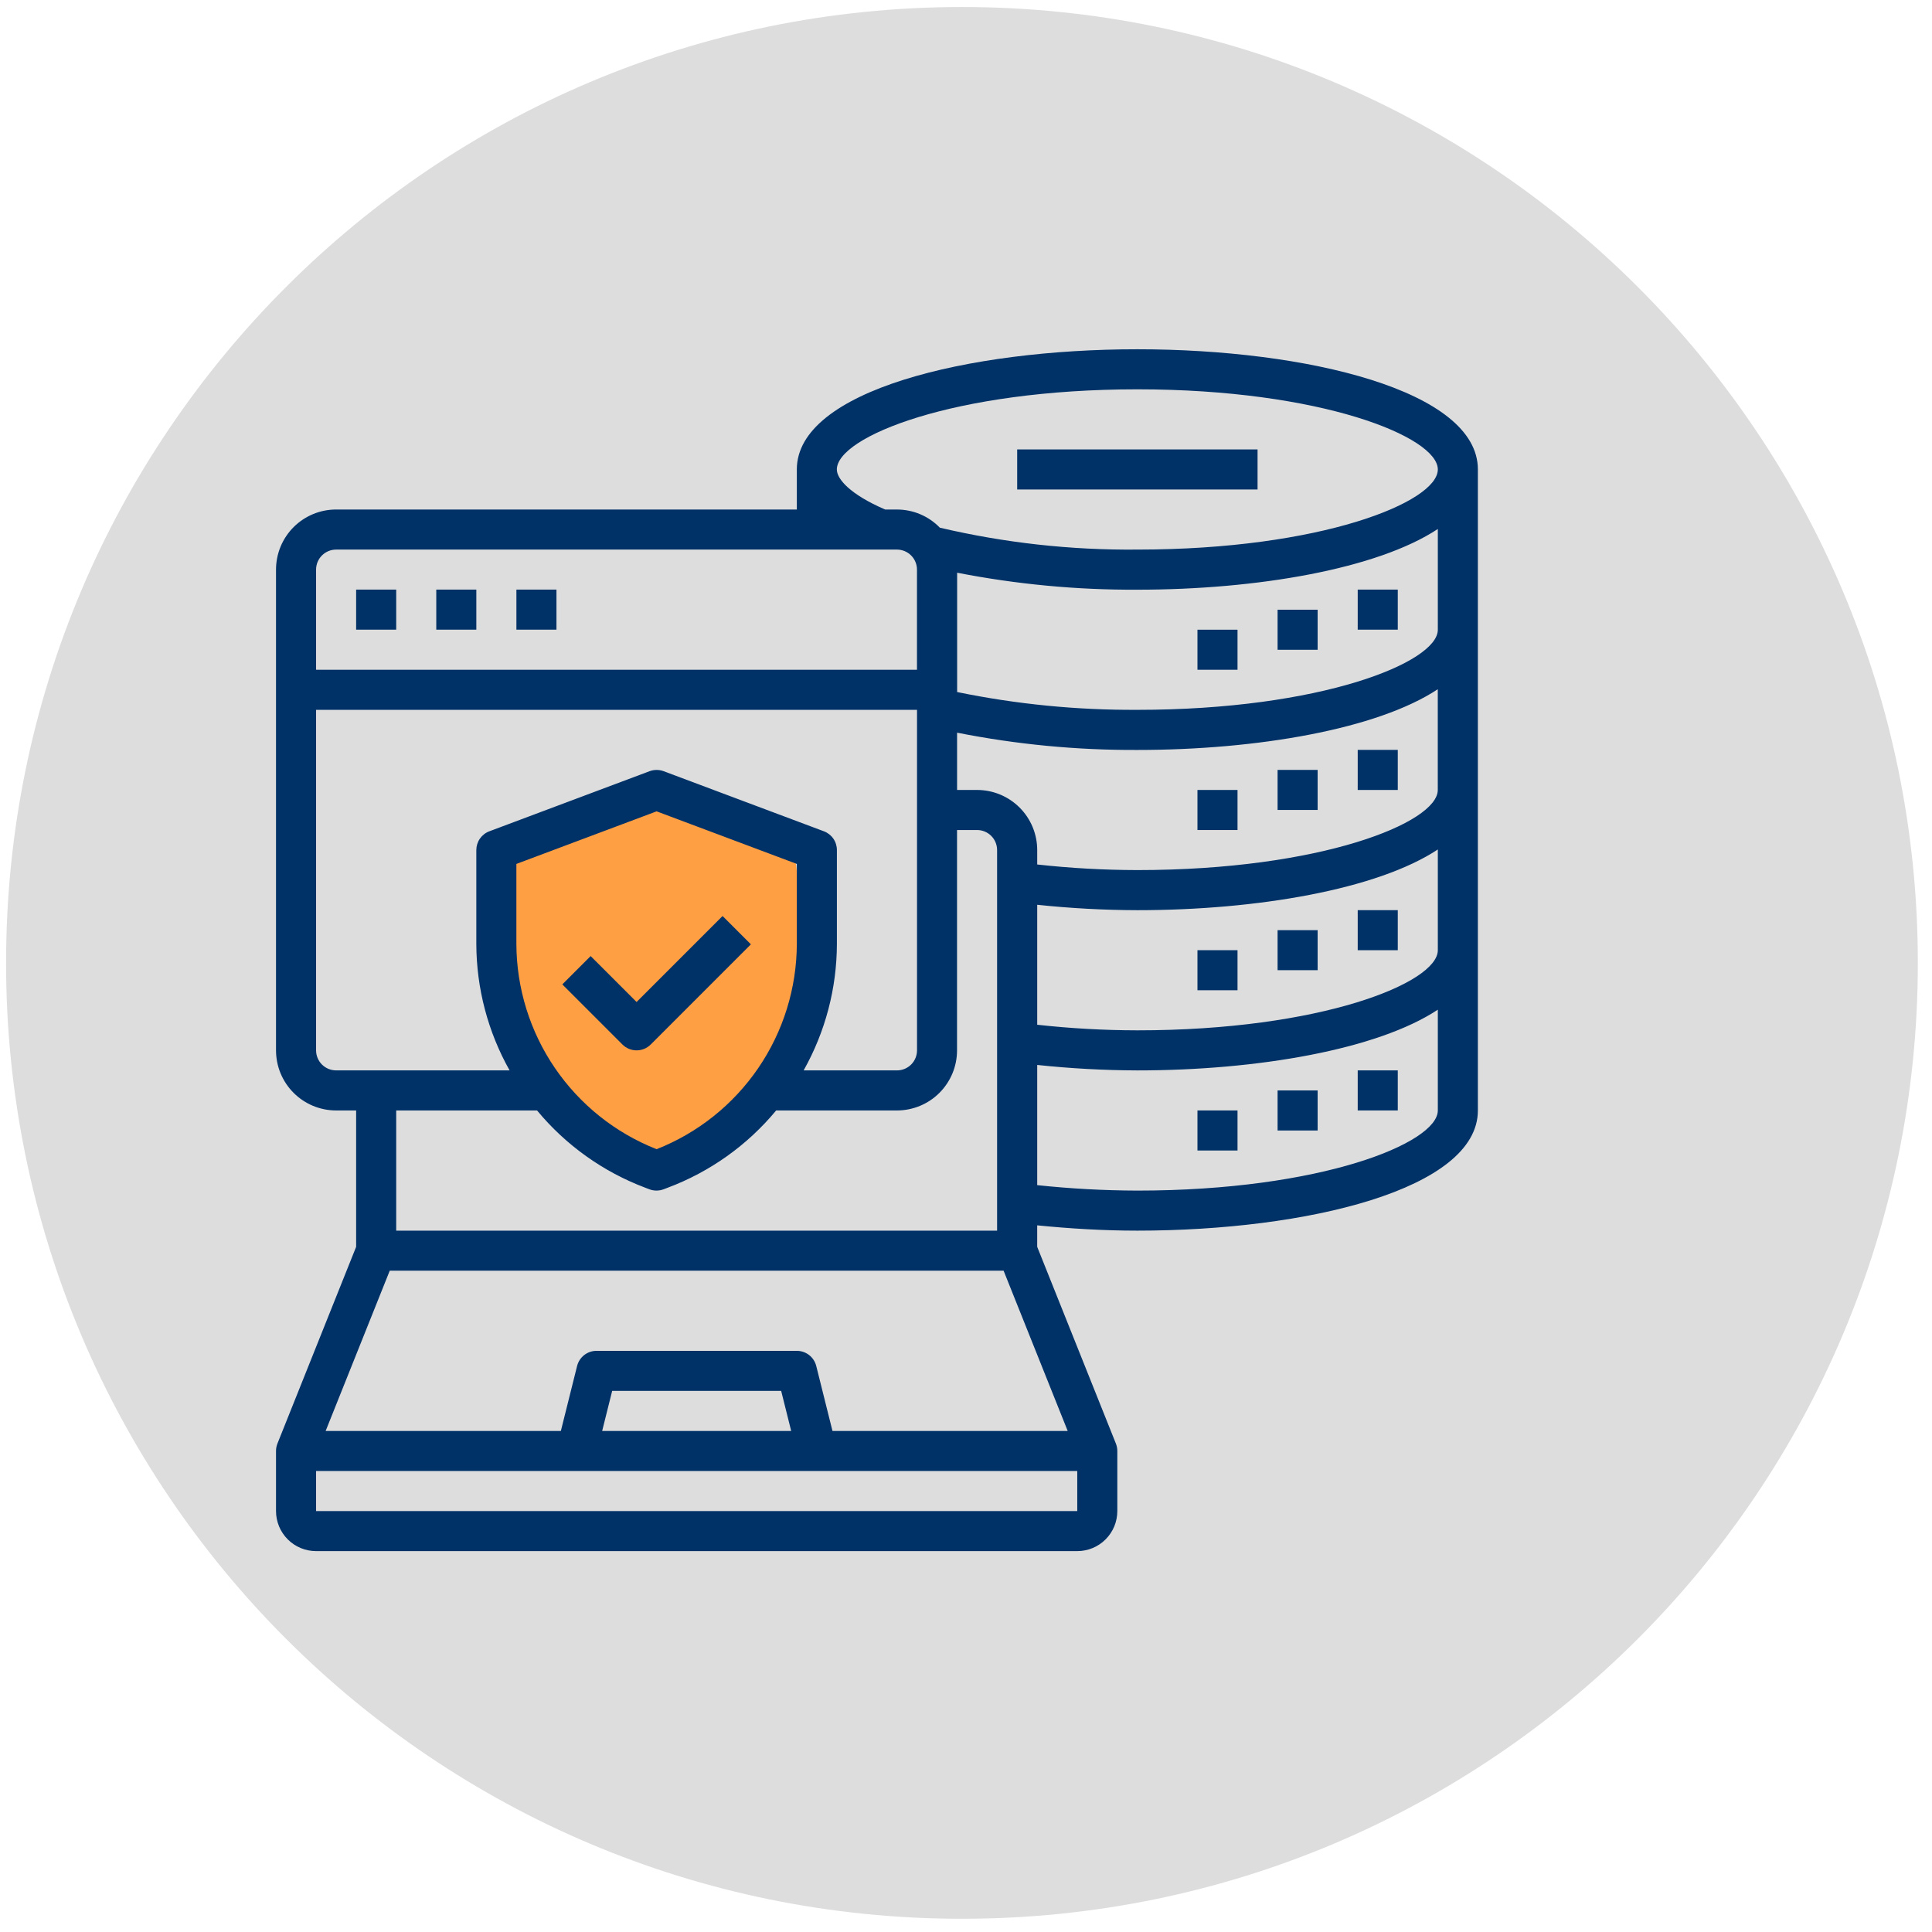 <svg width="136" height="136" viewBox="0 0 136 136" fill="none" xmlns="http://www.w3.org/2000/svg">
<path d="M67.715 135.069C104.877 135.069 135.003 104.944 135.003 67.782C135.003 30.62 104.877 0.494 67.715 0.494C30.553 0.494 0.428 30.62 0.428 67.782C0.428 104.944 30.553 135.069 67.715 135.069Z" fill="#DDDDDD"/>
<path fill-rule="evenodd" clip-rule="evenodd" d="M34.4 60.189L45.123 56L55.933 60.189L57.08 68.218L53.76 75.743L47.078 81.808L43.828 82.034L37.545 77.246L35.251 70.329L34 64.559L34.4 60.189Z" fill="#FF9F43"/>
<path d="M80.063 24.586C68.15 24.586 56.091 27.493 56.091 33.047V35.866H23.66C23.104 35.866 22.554 35.976 22.041 36.188C21.527 36.401 21.061 36.713 20.668 37.106C20.276 37.498 19.964 37.965 19.751 38.478C19.539 38.992 19.43 39.542 19.43 40.097V73.939C19.43 75.061 19.875 76.137 20.669 76.93C21.462 77.724 22.538 78.169 23.66 78.169H25.07V87.768L19.53 101.617C19.464 101.783 19.43 101.959 19.43 102.138V106.368C19.43 106.738 19.503 107.105 19.644 107.447C19.786 107.789 19.994 108.1 20.256 108.362C20.517 108.624 20.828 108.831 21.17 108.973C21.512 109.115 21.879 109.188 22.25 109.188H75.832C76.203 109.188 76.57 109.115 76.912 108.973C77.254 108.831 77.564 108.624 77.826 108.362C78.088 108.1 78.296 107.789 78.438 107.447C78.579 107.105 78.652 106.738 78.652 106.368V102.141C78.652 101.962 78.618 101.785 78.552 101.619L73.012 87.768V86.256C75.302 86.484 77.652 86.629 80.062 86.629C91.974 86.629 104.033 83.723 104.033 78.169V33.047C104.034 27.493 91.974 24.586 80.063 24.586ZM80.063 27.406C92.974 27.406 101.213 30.746 101.213 33.047C101.213 35.347 92.974 38.687 80.063 38.687C75.383 38.732 70.715 38.215 66.159 37.145C65.767 36.74 65.297 36.419 64.778 36.199C64.26 35.98 63.702 35.867 63.139 35.867H62.31C59.821 34.794 58.908 33.713 58.908 33.047C58.911 30.747 67.151 27.406 80.063 27.406ZM23.66 38.687H63.139C63.513 38.687 63.871 38.836 64.136 39.1C64.4 39.364 64.549 39.723 64.549 40.097V47.148H22.25V40.097C22.25 39.723 22.398 39.364 22.663 39.1C22.927 38.836 23.286 38.687 23.66 38.687ZM22.25 73.939V49.968H64.552V73.939C64.552 74.124 64.515 74.308 64.444 74.479C64.373 74.65 64.269 74.806 64.137 74.937C64.006 75.068 63.85 75.171 63.679 75.242C63.508 75.313 63.324 75.349 63.139 75.349H56.571C58.1 72.629 58.906 69.562 58.912 66.443V59.838C58.912 59.551 58.825 59.271 58.662 59.035C58.499 58.799 58.267 58.619 57.999 58.518L46.715 54.287C46.396 54.169 46.046 54.169 45.727 54.287L34.449 58.517C34.179 58.617 33.947 58.797 33.783 59.033C33.618 59.269 33.531 59.55 33.53 59.838V66.442C33.537 69.562 34.343 72.628 35.871 75.348H23.66C23.286 75.348 22.927 75.199 22.663 74.935C22.398 74.67 22.25 74.311 22.25 73.937V73.939ZM36.35 66.443V60.815L46.221 57.113L56.091 60.815V66.443C56.082 69.564 55.136 72.609 53.376 75.186C51.617 77.762 49.124 79.751 46.221 80.895C43.318 79.751 40.825 77.762 39.065 75.186C37.305 72.609 36.359 69.564 36.35 66.443ZM37.805 78.169C39.827 80.612 42.452 82.486 45.419 83.606L45.718 83.72C46.037 83.839 46.387 83.839 46.706 83.72L47.006 83.606C49.98 82.489 52.61 80.615 54.637 78.169H63.139C64.26 78.169 65.337 77.724 66.13 76.93C66.923 76.137 67.369 75.061 67.369 73.939V58.428H68.779C69.153 58.428 69.512 58.577 69.776 58.841C70.041 59.106 70.189 59.464 70.189 59.838V86.63H27.89V78.169H37.805ZM58.601 100.73L57.459 96.158C57.383 95.853 57.207 95.582 56.959 95.388C56.711 95.195 56.406 95.09 56.091 95.09H41.991C41.676 95.09 41.371 95.195 41.123 95.388C40.875 95.582 40.699 95.853 40.623 96.158L39.481 100.73H22.923L27.435 89.449H70.647L75.159 100.73H58.601ZM55.694 100.73H42.388L43.093 97.91H54.989L55.694 100.73ZM22.25 106.371V103.55H75.832V106.37L22.25 106.371ZM80.063 83.81C77.708 83.803 75.355 83.675 73.013 83.426V74.965C75.355 75.214 77.708 75.342 80.063 75.35C88.486 75.35 96.958 73.89 101.213 71.075V78.169C101.213 80.469 92.974 83.81 80.063 83.81ZM80.063 72.529C77.707 72.525 75.354 72.394 73.013 72.135V63.69C75.355 63.938 77.708 64.065 80.063 64.071C88.486 64.071 96.958 62.611 101.213 59.797V66.891C101.213 69.188 92.974 72.529 80.063 72.529ZM80.063 61.248C77.707 61.244 75.354 61.113 73.013 60.854V59.838C73.013 59.283 72.903 58.733 72.691 58.219C72.478 57.706 72.166 57.24 71.773 56.847C71.38 56.454 70.914 56.143 70.401 55.93C69.888 55.718 69.337 55.608 68.782 55.608H67.372V51.575C71.55 52.404 75.8 52.811 80.059 52.792C88.482 52.792 96.954 51.332 101.21 48.517V55.608C101.213 57.908 92.974 61.248 80.063 61.248ZM80.063 49.967C75.802 49.992 71.55 49.573 67.376 48.715V40.315C71.555 41.132 75.805 41.533 80.063 41.511C88.486 41.511 96.958 40.051 101.213 37.237V44.331C101.213 46.627 92.974 49.968 80.063 49.968V49.967Z" fill="#003268"/>
<path d="M95.574 41.504H98.394V44.324H95.574V41.504Z" fill="#003268"/>
<path d="M89.934 42.92H92.753V45.74H89.934V42.92Z" fill="#003268"/>
<path d="M84.293 44.327H87.113V47.146H84.293V44.327Z" fill="#003268"/>
<path d="M95.574 52.787H98.394V55.608H95.574V52.787Z" fill="#003268"/>
<path d="M89.934 54.196H92.753V57.015H89.934V54.196Z" fill="#003268"/>
<path d="M84.293 55.608H87.113V58.428H84.293V55.608Z" fill="#003268"/>
<path d="M95.574 64.069H98.394V66.888H95.574V64.069Z" fill="#003268"/>
<path d="M89.934 65.477H92.753V68.294H89.934V65.477Z" fill="#003268"/>
<path d="M84.293 66.887H87.113V69.707H84.293V66.887Z" fill="#003268"/>
<path d="M95.574 75.348H98.394V78.168H95.574V75.348Z" fill="#003268"/>
<path d="M89.934 76.76H92.753V79.58H89.934V76.76Z" fill="#003268"/>
<path d="M84.293 78.168H87.113V80.988H84.293V78.168Z" fill="#003268"/>
<path d="M88.524 31.637H71.603V34.457H88.524V31.637Z" fill="#003268"/>
<path d="M25.07 41.504H27.89V44.324H25.07V41.504Z" fill="#003268"/>
<path d="M30.711 41.504H33.531V44.324H30.711V41.504Z" fill="#003268"/>
<path d="M36.352 41.504H39.171V44.324H36.352V41.504Z" fill="#003268"/>
<path d="M44.811 73.939C45.185 73.939 45.543 73.79 45.807 73.526L52.857 66.475L50.864 64.481L44.811 70.534L41.577 67.301L39.584 69.295L43.814 73.525C44.078 73.79 44.437 73.938 44.811 73.939Z" fill="#003268"/>
</svg>

